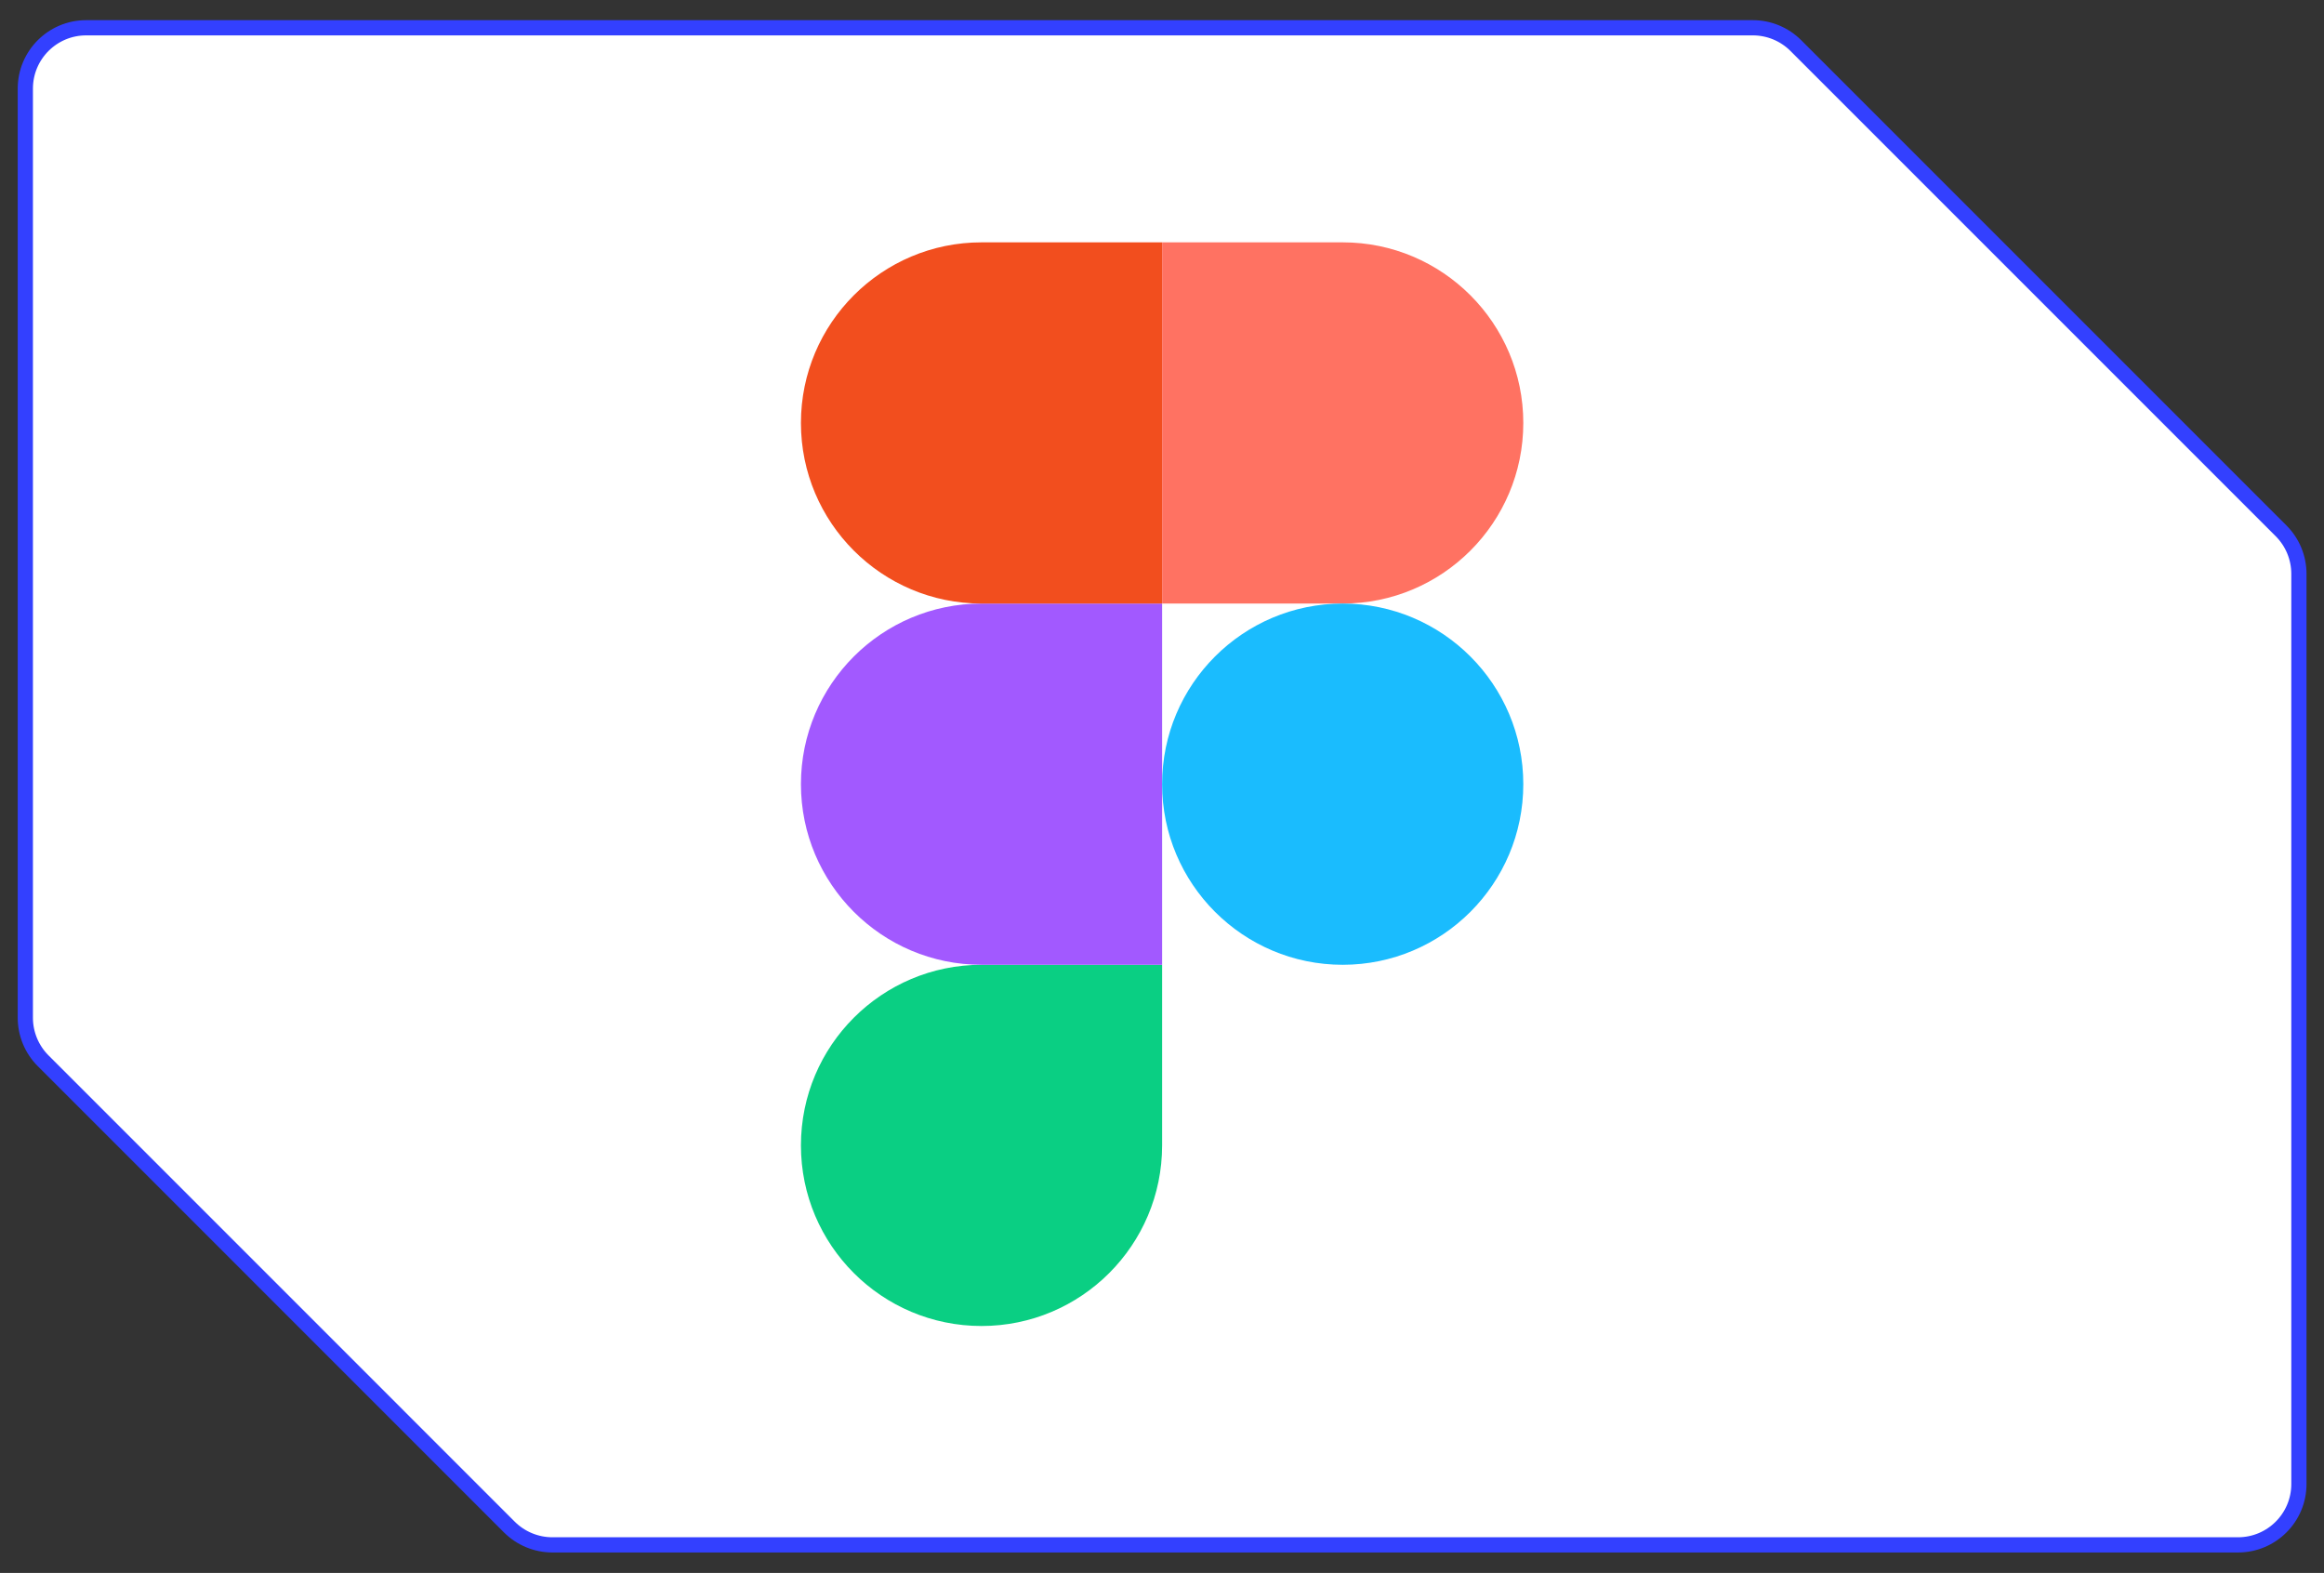 <svg width="99" height="67" viewBox="0 0 99 67" fill="none" xmlns="http://www.w3.org/2000/svg">
<rect x="0" y="0" width="99" height="67" fill="#333333" stroke="none"/>
<path d="M74.669 1.183H3.67C2.239 1.183 1.079 2.343 1.079 3.774V43.352C1.079 44.04 1.352 44.699 1.838 45.185L21.698 65.046C22.184 65.531 22.844 65.805 23.531 65.805H95.339C96.771 65.805 97.931 64.644 97.931 63.213V24.445C97.931 23.757 97.658 23.098 97.172 22.612L76.501 1.942C76.015 1.456 75.356 1.183 74.669 1.183Z" fill="white" stroke="#3340FF" stroke-width="0.648"/>
<g clip-path="url(#clip0_402_859)">
<path d="M41.812 56.482C46.058 56.482 49.505 53.035 49.505 48.789V41.096H41.812C37.565 41.096 34.119 44.542 34.119 48.789C34.119 53.035 37.565 56.482 41.812 56.482Z" fill="#0ACF83"/>
<path d="M34.119 33.402C34.119 29.156 37.565 25.709 41.812 25.709H49.505V41.096H41.812C37.565 41.096 34.119 37.649 34.119 33.402Z" fill="#A259FF"/>
<path d="M34.119 18.016C34.119 13.77 37.565 10.323 41.812 10.323H49.505V25.709H41.812C37.565 25.709 34.119 22.263 34.119 18.016Z" fill="#F24E1E"/>
<path d="M49.505 10.323H57.198C61.445 10.323 64.891 13.77 64.891 18.016C64.891 22.263 61.445 25.709 57.198 25.709H49.505V10.323Z" fill="#FF7262"/>
<path d="M64.891 33.402C64.891 37.649 61.445 41.096 57.198 41.096C52.951 41.096 49.505 37.649 49.505 33.402C49.505 29.156 52.951 25.709 57.198 25.709C61.445 25.709 64.891 29.156 64.891 33.402Z" fill="#1ABCFE"/>
</g>
<defs>
<clipPath id="clip0_402_859">
<rect width="30.772" height="46.158" fill="white" transform="translate(34.119 10.323)"/>
</clipPath>
</defs>
</svg>
